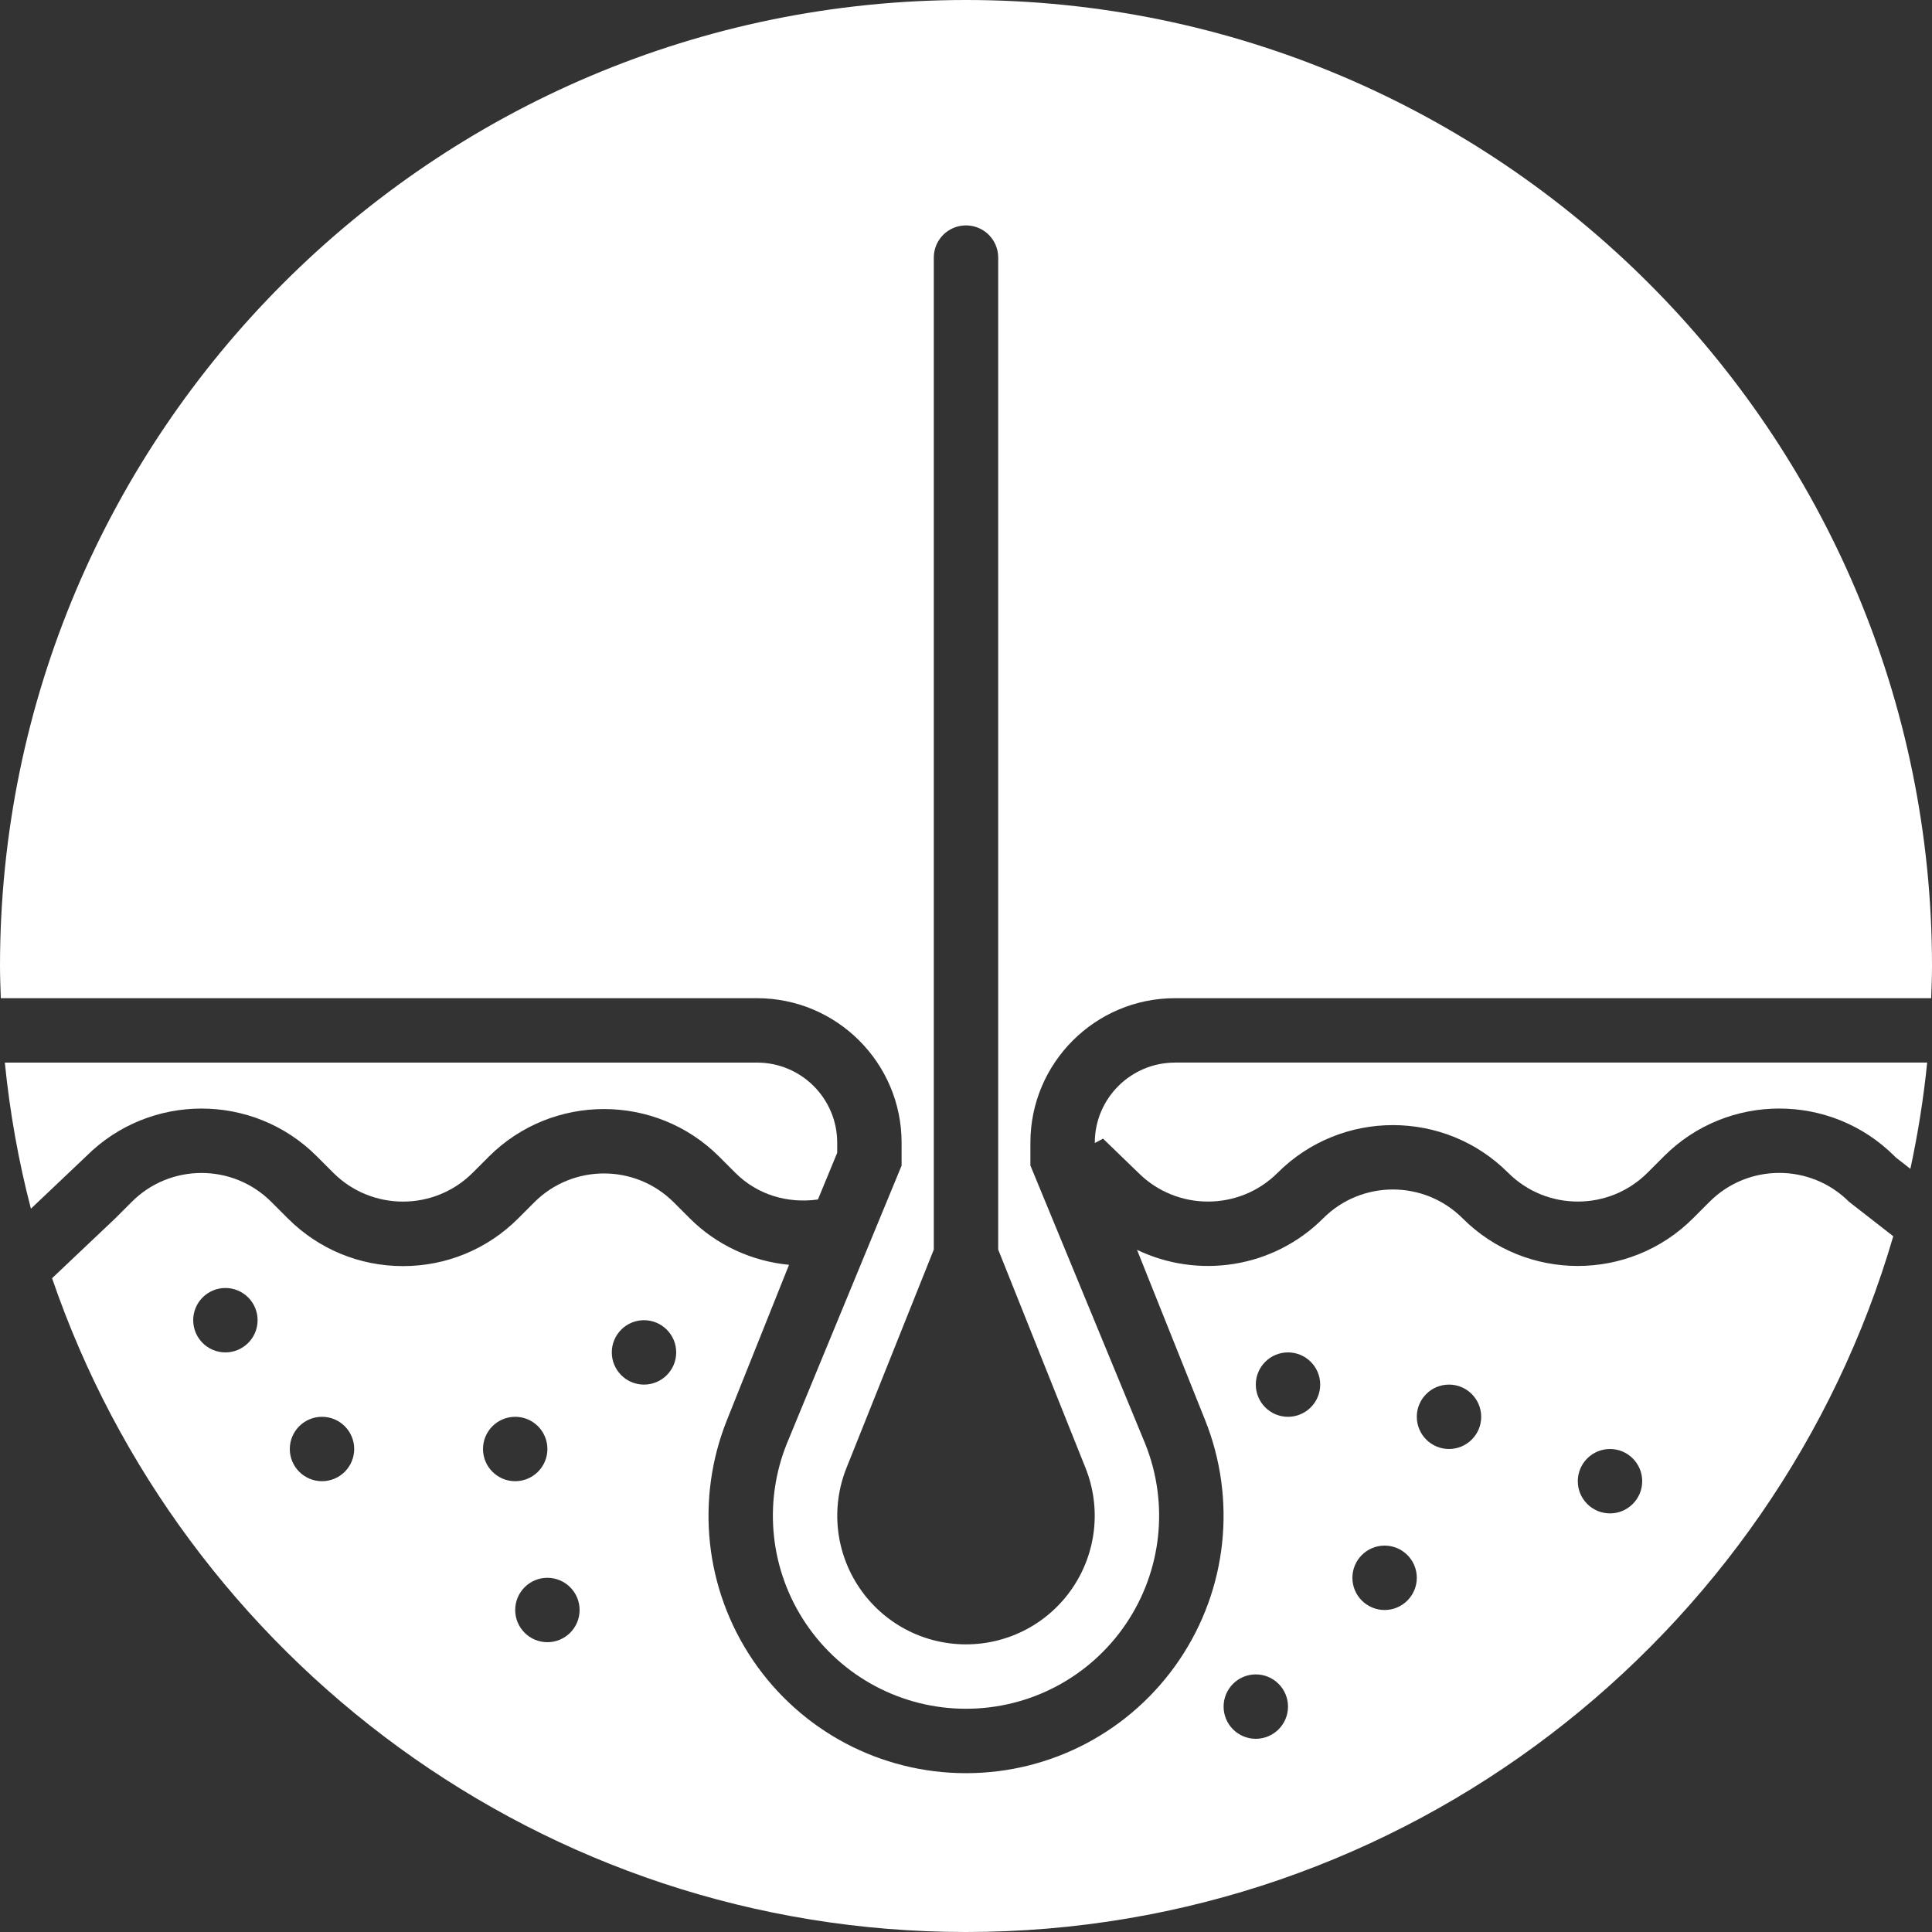 <?xml version="1.0" encoding="iso-8859-1"?>
<!-- Generator: Adobe Illustrator 18.0.0, SVG Export Plug-In . SVG Version: 6.00 Build 0)  -->
<!DOCTYPE svg PUBLIC "-//W3C//DTD SVG 1.1//EN" "http://www.w3.org/Graphics/SVG/1.1/DTD/svg11.dtd">
<svg xmlns="http://www.w3.org/2000/svg" xmlns:xlink="http://www.w3.org/1999/xlink" version="1.1" id="Capa_1" x="0px" y="0px" viewBox="0 0 60 60" style="enable-background:new 0 0 60 60;" xml:space="preserve" width="512px" height="512px">
<rect x="0" y="0" width="60" height="60" fill="#333333" stroke="none"/>
<g>
	<path d="M26,35.487C26,34.116,24.884,33,23.513,33H0.15c0.155,1.55,0.427,3.065,0.81,4.537l1.719-1.63   c1.973-1.972,5.185-1.973,7.157,0l0.515,0.515c1.193,1.193,3.135,1.193,4.328,0l0.5-0.5c1.972-1.972,5.184-1.973,7.157,0l0.5,0.5   c0.68,0.681,1.619,0.962,2.566,0.829L26,35.802V35.487z" fill="#FFFFFF"/>
	<path d="M23.513,31C25.987,31,28,33.013,28,35.487v0.711l-3.57,8.65c-0.737,1.849-0.512,3.935,0.603,5.583   c1.117,1.65,2.974,2.636,4.967,2.636s3.85-0.985,4.967-2.636c1.116-1.649,1.341-3.738,0.601-5.588L32,36.196v-0.709   C32,33.013,34.013,31,36.487,31h23.487C59.986,30.667,60,30.335,60,30C60,13.458,46.542,0,30,0S0,13.458,0,30   c0,0.335,0.014,0.667,0.025,1H23.513z M30,7c0.553,0,1,0.447,1,1v30.807l2.711,6.779c0.493,1.232,0.344,2.625-0.4,3.724   c-0.745,1.101-1.982,1.757-3.311,1.757s-2.565-0.656-3.311-1.757c-0.744-1.099-0.894-2.491-0.4-3.725L29,38.807V8   C29,7.447,29.447,7,30,7z" fill="#FFFFFF"/>
	<path d="M36.487,33C35.116,33,34,34.116,34,35.487v0.01l0.256-0.135l1.095,1.059c1.193,1.193,3.135,1.193,4.328,0   c1.973-1.972,5.185-1.974,7.157,0c1.193,1.193,3.135,1.193,4.328,0l0.515-0.515c1.972-1.972,5.184-1.973,7.157,0l0.041,0.041   l0.452,0.352c0.232-1.08,0.409-2.18,0.521-3.3H36.487z" fill="#FFFFFF"/>
	<path d="M57.422,37.321c-1.194-1.194-3.137-1.193-4.329,0l-0.515,0.515c-1.973,1.973-5.184,1.973-7.156,0   c-1.194-1.194-3.137-1.193-4.329,0c-1.561,1.56-3.896,1.887-5.782,0.978l2.098,5.246l0.013,0.031   c0.001,0.002,0.001,0.004,0.002,0.006l0.002,0.005c0.986,2.466,0.688,5.251-0.802,7.451c-1.49,2.201-3.966,3.515-6.623,3.515   s-5.133-1.313-6.623-3.515c-1.488-2.199-1.788-4.985-0.802-7.452l1.928-4.821c-1.151-0.11-2.249-0.61-3.081-1.442l-0.5-0.5   c-1.195-1.194-3.138-1.193-4.329,0l-0.5,0.5c-0.956,0.956-2.227,1.482-3.578,1.482s-2.622-0.526-3.578-1.482l-0.515-0.515   c-1.195-1.194-3.138-1.193-4.329,0l-0.515,0.515l-1.962,1.858C5.657,51.492,16.85,60,30,60c13.629,0,25.156-9.139,28.797-21.607   L57.422,37.321z M7,42c-0.552,0-1-0.448-1-1s0.448-1,1-1s1,0.448,1,1S7.552,42,7,42z M10,46c-0.552,0-1-0.448-1-1s0.448-1,1-1   s1,0.448,1,1S10.552,46,10,46z M15,45c0-0.552,0.448-1,1-1s1,0.448,1,1s-0.448,1-1,1S15,45.552,15,45z M17,51c-0.552,0-1-0.448-1-1   s0.448-1,1-1s1,0.448,1,1S17.552,51,17,51z M20,43c-0.552,0-1-0.448-1-1s0.448-1,1-1s1,0.448,1,1S20.552,43,20,43z M39,54   c-0.552,0-1-0.448-1-1s0.448-1,1-1s1,0.448,1,1S39.552,54,39,54z M40,44c-0.552,0-1-0.448-1-1s0.448-1,1-1s1,0.448,1,1   S40.552,44,40,44z M43,50c-0.552,0-1-0.448-1-1s0.448-1,1-1s1,0.448,1,1S43.552,50,43,50z M45,45c-0.552,0-1-0.448-1-1s0.448-1,1-1   s1,0.448,1,1S45.552,45,45,45z M50,47c-0.552,0-1-0.448-1-1s0.448-1,1-1s1,0.448,1,1S50.552,47,50,47z" fill="#FFFFFF"/>
</g>
<g>
</g>
<g>
</g>
<g>
</g>
<g>
</g>
<g>
</g>
<g>
</g>
<g>
</g>
<g>
</g>
<g>
</g>
<g>
</g>
<g>
</g>
<g>
</g>
<g>
</g>
<g>
</g>
<g>
</g>
</svg>
